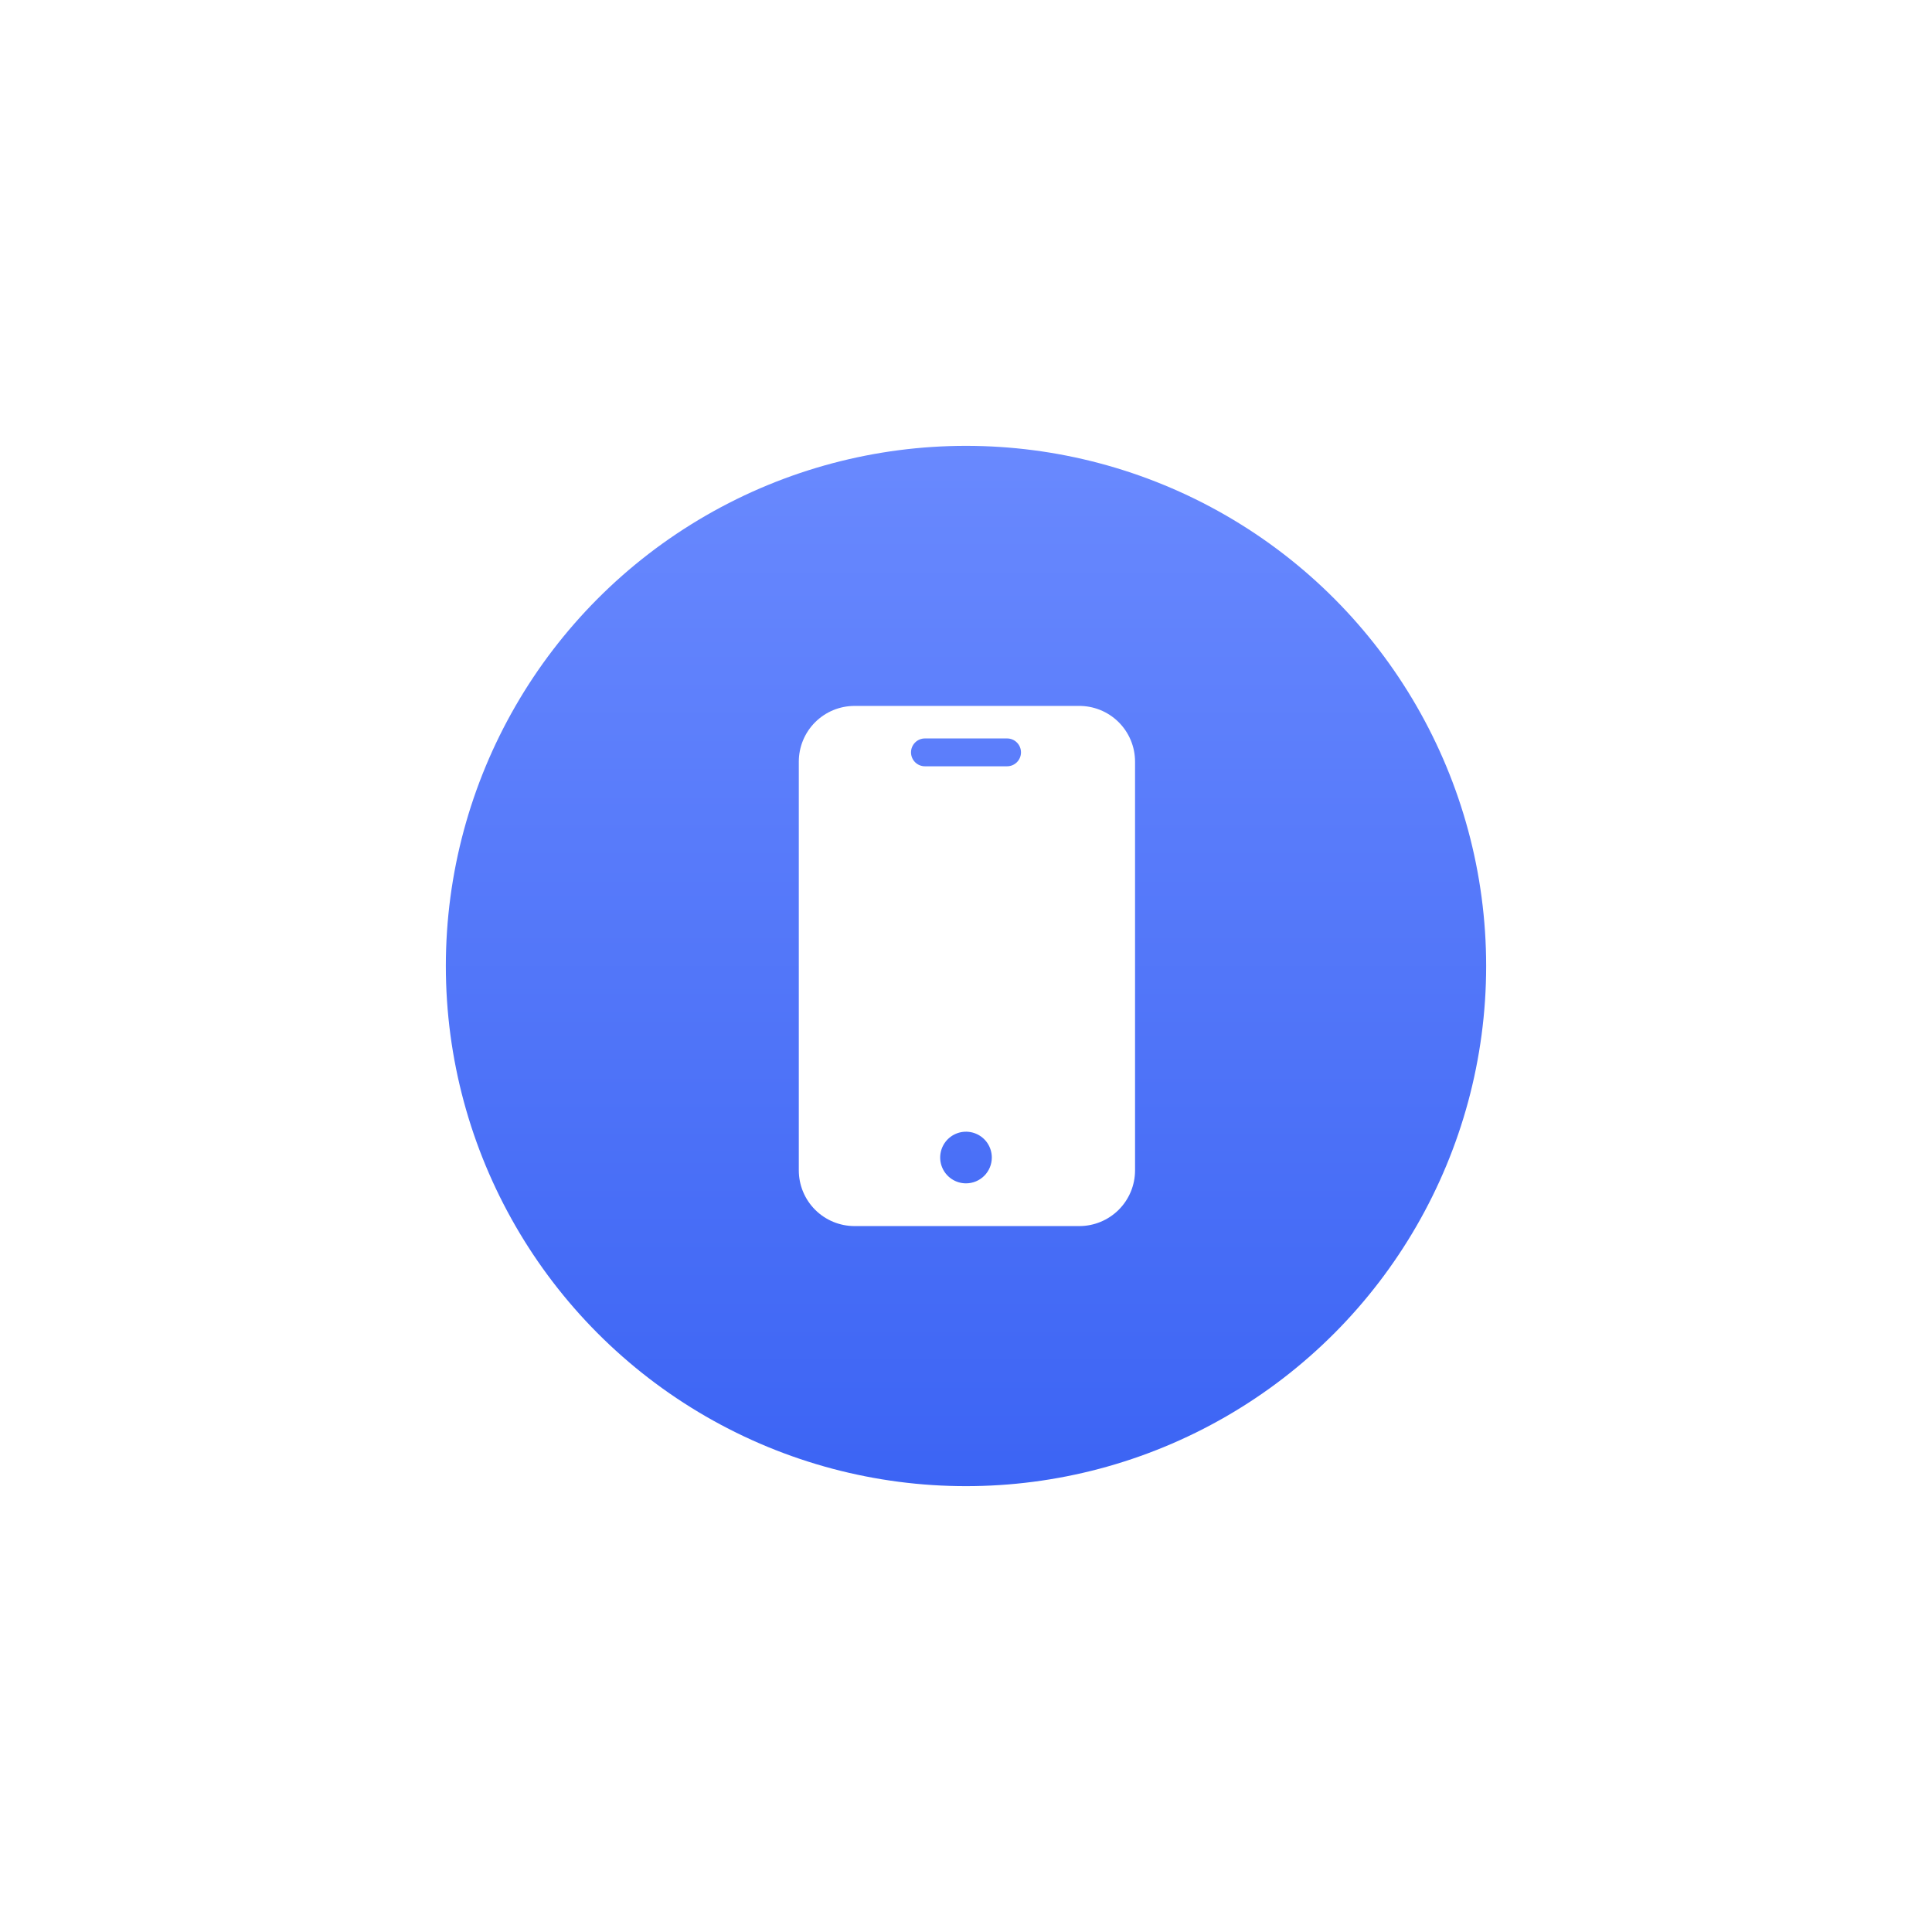 <svg width="130" height="130" viewBox="0 0 130 130" fill="none" xmlns="http://www.w3.org/2000/svg">
<g filter="url(#filter0_d_70_660)">
<circle cx="65" cy="55" r="35" fill="url(#paint0_linear_70_660)"/>
<path d="M72.562 37.5H57.5C56.505 37.5 55.552 37.895 54.848 38.598C54.145 39.302 53.75 40.255 53.75 41.25V68.75C53.75 69.745 54.145 70.698 54.848 71.402C55.552 72.105 56.505 72.5 57.5 72.5H72.625C73.62 72.5 74.573 72.105 75.277 71.402C75.98 70.698 76.375 69.745 76.375 68.75V41.25C76.375 40.752 76.276 40.26 76.084 39.8C75.891 39.341 75.609 38.925 75.255 38.576C74.9 38.227 74.479 37.952 74.017 37.767C73.555 37.583 73.06 37.492 72.562 37.5ZM65 69.625C64.656 69.625 64.32 69.523 64.035 69.332C63.749 69.141 63.526 68.87 63.395 68.552C63.263 68.235 63.229 67.886 63.296 67.549C63.363 67.212 63.528 66.902 63.771 66.659C64.014 66.416 64.324 66.251 64.661 66.183C64.998 66.116 65.347 66.151 65.665 66.282C65.982 66.414 66.254 66.636 66.445 66.922C66.636 67.208 66.737 67.544 66.737 67.888C66.737 68.348 66.554 68.79 66.229 69.116C65.903 69.442 65.461 69.625 65 69.625ZM67.763 41.562H62.237C61.989 41.562 61.75 41.464 61.575 41.288C61.399 41.112 61.3 40.874 61.3 40.625C61.3 40.376 61.399 40.138 61.575 39.962C61.75 39.786 61.989 39.688 62.237 39.688H67.763C68.011 39.688 68.25 39.786 68.425 39.962C68.601 40.138 68.7 40.376 68.7 40.625C68.7 40.874 68.601 41.112 68.425 41.288C68.25 41.464 68.011 41.562 67.763 41.562Z" fill="white"/>
</g>
<defs>
<filter id="filter0_d_70_660" x="0" y="0" width="130" height="130" filterUnits="userSpaceOnUse" color-interpolation-filters="sRGB">
<feFlood flood-opacity="0" result="BackgroundImageFix"/>
<feColorMatrix in="SourceAlpha" type="matrix" values="0 0 0 0 0 0 0 0 0 0 0 0 0 0 0 0 0 0 127 0" result="hardAlpha"/>
<feOffset dy="10"/>
<feGaussianBlur stdDeviation="15"/>
<feComposite in2="hardAlpha" operator="out"/>
<feColorMatrix type="matrix" values="0 0 0 0 0.067 0 0 0 0 0.067 0 0 0 0 1 0 0 0 0.3 0"/>
<feBlend mode="normal" in2="BackgroundImageFix" result="effect1_dropShadow_70_660"/>
<feBlend mode="normal" in="SourceGraphic" in2="effect1_dropShadow_70_660" result="shape"/>
</filter>
<linearGradient id="paint0_linear_70_660" x1="65" y1="20" x2="65" y2="90" gradientUnits="userSpaceOnUse">
<stop stop-color="#6989FE"/>
<stop offset="1" stop-color="#3C64F4"/>
</linearGradient>
</defs>
</svg>
